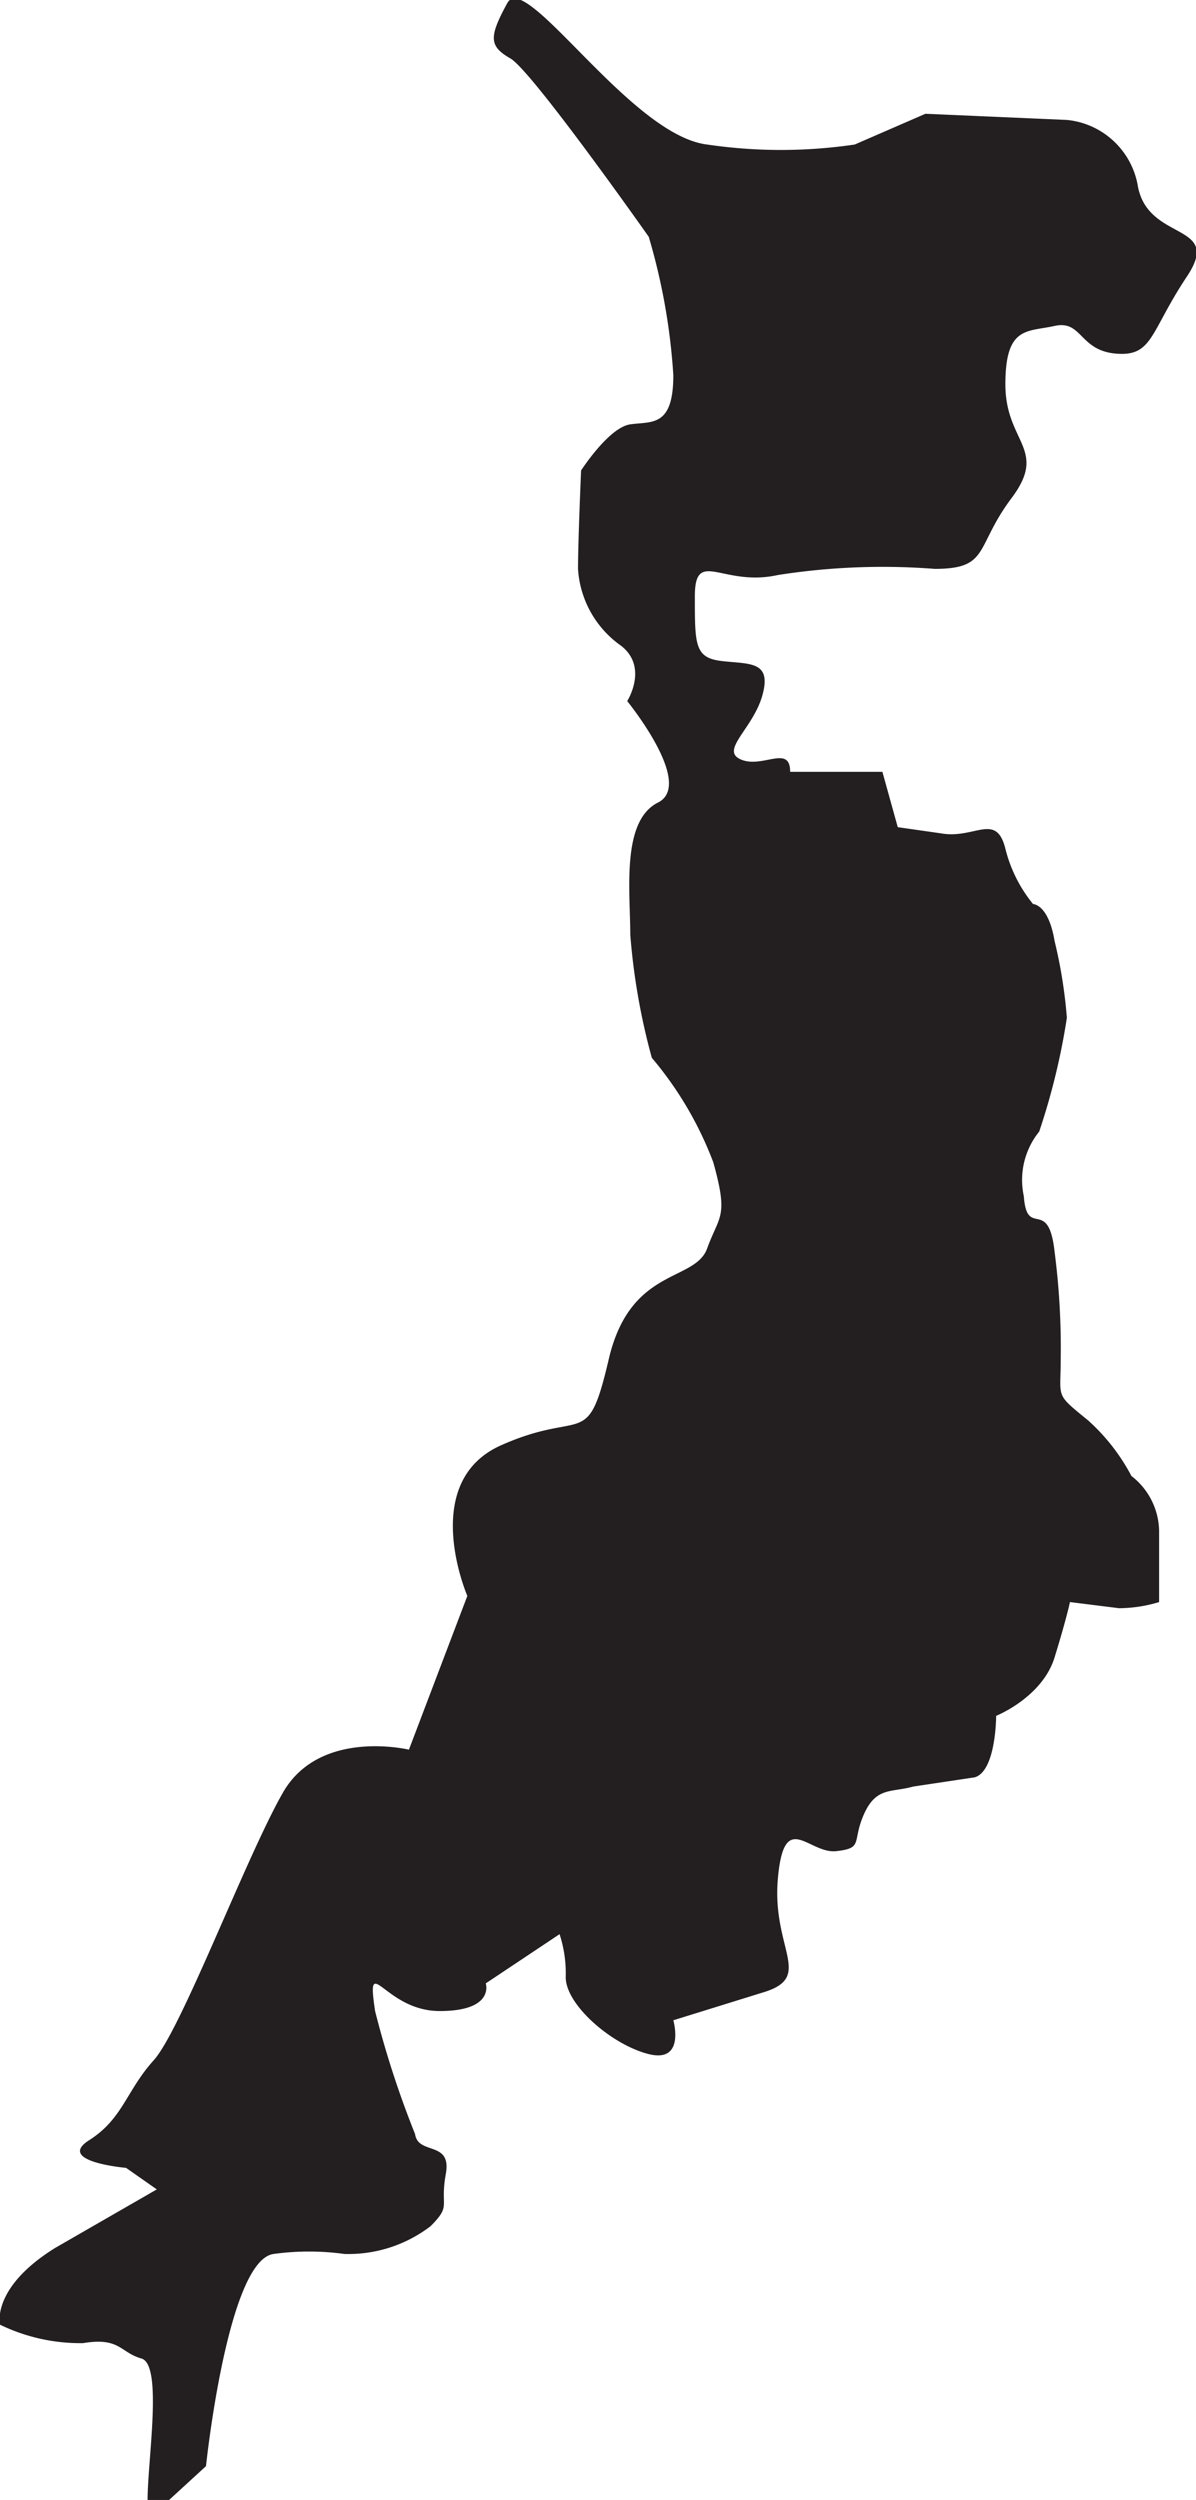 <svg xmlns="http://www.w3.org/2000/svg" viewBox="0 0 38.9 81.3"><defs><style>.cls-1{fill:#231f20;}</style></defs><g id="Layer_2" data-name="Layer 2"><g id="Layer_1-2" data-name="Layer 1"><path id="japan" class="cls-1" d="M4.8,81.3c0-1.3.5-4.4-.2-4.6s-.7-.7-1.9-.5A6,6,0,0,1,0,75.6s-.3-1.2,1.8-2.5l3.3-1.9-1-.7s-2.3-.2-1.2-.9S4.1,68,5,67s3-6.6,4.2-8.7,4.1-1.4,4.1-1.4l1.9-5s-1.6-3.7,1.1-4.9,2.8.2,3.5-2.8,2.8-2.5,3.2-3.6.7-1,.2-2.8a11.6,11.6,0,0,0-2-3.4,21.4,21.4,0,0,1-.7-4c0-1.4-.3-3.7.9-4.3s-1-3.3-1-3.3.7-1.1-.2-1.8a3.3,3.3,0,0,1-1.4-2.5c0-.9.1-3.2.1-3.2s.9-1.4,1.6-1.5,1.4.1,1.4-1.6a20.3,20.3,0,0,0-.8-4.5s-3.8-5.4-4.5-5.8-.7-.7-.1-1.8,4,4.3,6.5,4.6a16.4,16.4,0,0,0,4.8,0l2.3-1,4.6.2A2.6,2.6,0,0,1,37,6c.3,1.9,2.8,1.2,1.6,3s-1.1,2.6-2.3,2.5-1.1-1.1-2-.9-1.6,0-1.6,1.9,1.4,2.1.2,3.7-.7,2.3-2.5,2.3a22,22,0,0,0-5.1.2c-1.8.4-2.7-.9-2.7.7s0,2,.9,2.1,1.6,0,1.3,1.1-1.4,1.8-.7,2.1,1.6-.5,1.6.4h3l.5,1.8,1.4.2c1.1.2,1.8-.7,2.1.5a4.6,4.6,0,0,0,.9,1.8s.5,0,.7,1.2a15.7,15.7,0,0,1,.4,2.5,22.1,22.1,0,0,1-.9,3.7,2.5,2.5,0,0,0-.5,2.1c.1,1.4.8,0,1,1.8a24.4,24.4,0,0,1,.2,3.5c0,1.3-.2,1.1.9,2A6.5,6.5,0,0,1,36.8,48a2.3,2.3,0,0,1,.9,1.8v2.3a4.6,4.6,0,0,1-1.3.2l-1.6-.2s-.1.5-.5,1.8-1.9,1.9-1.9,1.9,0,1.8-.7,2l-2,.3c-.7.2-1.2,0-1.6.9s0,1.1-.9,1.2-1.7-1.4-1.9.9,1.2,3.2-.5,3.7l-2.9.9s.4,1.4-.8,1.1-2.7-1.6-2.7-2.5a4.1,4.1,0,0,0-.2-1.4l-2.4,1.6s.3.9-1.5.9-2.4-2-2.1,0a31.2,31.2,0,0,0,1.3,4c.1.7,1.2.2,1,1.3s.2,1-.5,1.7a4.4,4.4,0,0,1-2.8.9,8.4,8.4,0,0,0-2.3,0c-1.5.2-2.2,6.9-2.2,6.9L5.5,81.3Z"/></g></g></svg>